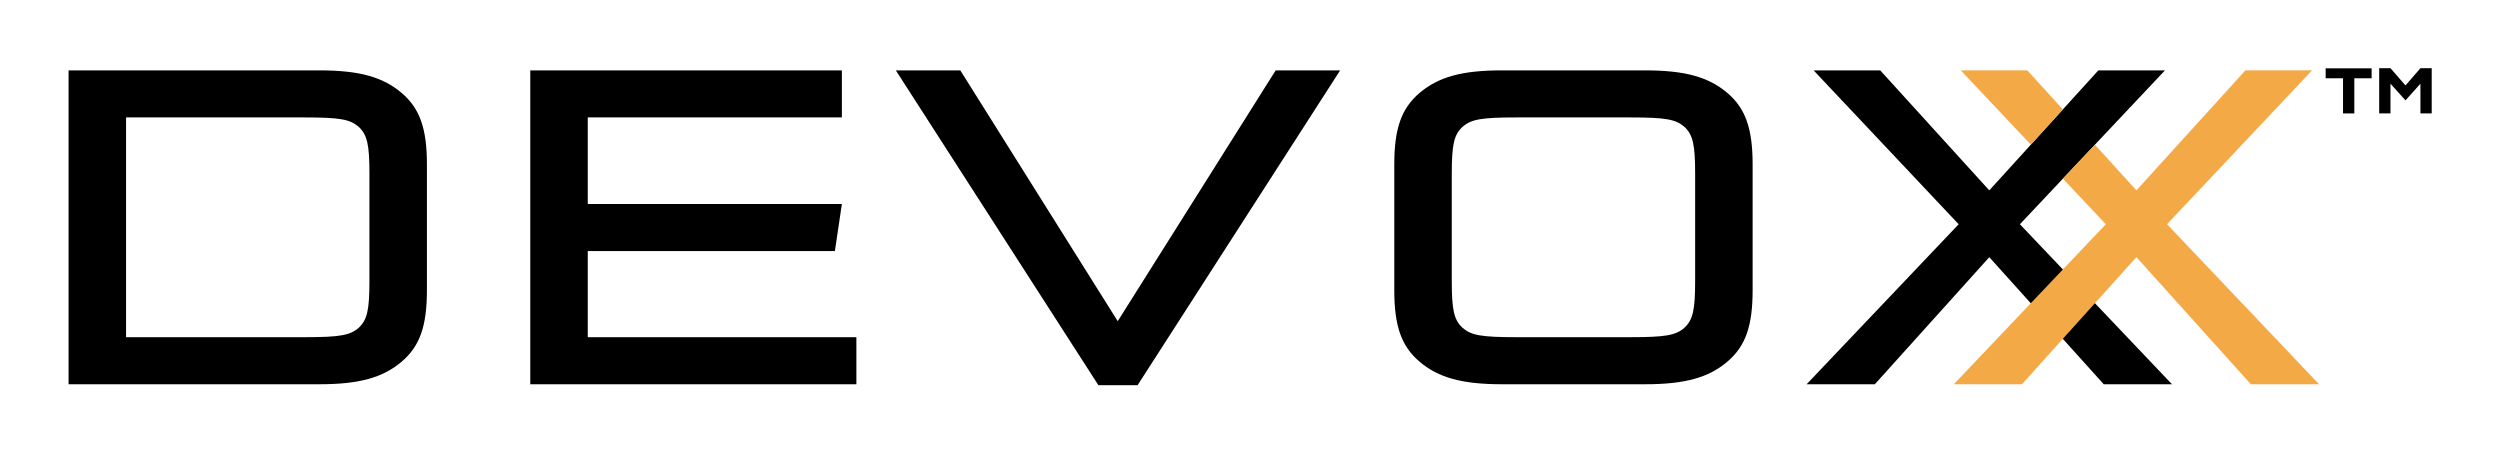 <?xml version="1.0" encoding="UTF-8" standalone="no"?>
<!-- Created with Inkscape (http://www.inkscape.org/) -->

<svg
   xmlns:dc="http://purl.org/dc/elements/1.1/"
   xmlns:cc="http://creativecommons.org/ns#"
   xmlns:rdf="http://www.w3.org/1999/02/22-rdf-syntax-ns#"
   xmlns:svg="http://www.w3.org/2000/svg"
   xmlns="http://www.w3.org/2000/svg"
   xmlns:sodipodi="http://sodipodi.sourceforge.net/DTD/sodipodi-0.dtd"
   xmlns:inkscape="http://www.inkscape.org/namespaces/inkscape"
   width="182.257mm"
   height="33.081mm"
   viewBox="0 0 645.794 117.215"
   id="svg5202"
   version="1.1"
   inkscape:version="0.91 r13725"
   sodipodi:docname="devoxx.svg">
  <defs
     id="defs5204" />
  <sodipodi:namedview
     id="base"
     pagecolor="#ffffff"
     bordercolor="#666666"
     borderopacity="1.0"
     inkscape:pageopacity="0.0"
     inkscape:pageshadow="2"
     inkscape:zoom="1.4"
     inkscape:cx="437.99301"
     inkscape:cy="100.63498"
     inkscape:document-units="px"
     inkscape:current-layer="layer1"
     showgrid="false"
     fit-margin-top="5"
     fit-margin-left="5"
     fit-margin-right="5"
     fit-margin-bottom="5"
     inkscape:window-width="1920"
     inkscape:window-height="1003"
     inkscape:window-x="0"
     inkscape:window-y="24"
     inkscape:window-maximized="1" />
  <g
     inkscape:label="Layer 1"
     inkscape:groupmode="layer"
     id="layer1"
     transform="translate(-54.246,-25.183)">
    <path
       inkscape:connector-curvature="0"
       id="path3097"
       style="color:#000000;font-style:normal;font-variant:normal;font-weight:500;font-stretch:normal;font-size:72px;line-height:125%;font-family:QTypeSquare-Book;-inkscape-font-specification:'QTypeSquare-Book Medium';text-indent:0;text-align:start;text-decoration:none;text-decoration-line:none;letter-spacing:0px;word-spacing:0px;text-transform:none;direction:ltr;block-progression:tb;writing-mode:lr-tb;text-anchor:start;visibility:visible;fill:#000000;fill-opacity:1;fill-rule:nonzero;stroke:none;stroke-width:1px;marker:none"
       d="m 71.962,43.361 0,81.078 64.81,0 c 10.27,0 16.376,-1.702 21.233,-5.835 4.718,-4.011 6.523,-9.238 6.523,-18.477 l 0,-32.455 c 0,-9.238 -1.804,-14.465 -6.523,-18.477 -4.857,-4.133 -10.964,-5.835 -21.233,-5.835 l -64.81,0 m 14.849,12.156 46.214,0 c 9.02,0 11.657,0.486 13.878,2.431 2.22,2.066 2.776,4.619 2.776,12.156 l 0,27.593 c 0,7.536 -0.555,10.089 -2.776,12.156 -2.22,1.945 -4.857,2.431 -13.878,2.431 l -46.214,0 0,-56.767" />
    <path
       inkscape:connector-curvature="0"
       id="path3099"
       style="color:#000000;font-style:normal;font-variant:normal;font-weight:500;font-stretch:normal;font-size:72px;line-height:125%;font-family:QTypeSquare-Book;-inkscape-font-specification:'QTypeSquare-Book Medium';text-indent:0;text-align:start;text-decoration:none;text-decoration-line:none;letter-spacing:0px;word-spacing:0px;text-transform:none;direction:ltr;block-progression:tb;writing-mode:lr-tb;text-anchor:start;visibility:visible;fill:#000000;fill-opacity:1;fill-rule:nonzero;stroke:none;stroke-width:1px;marker:none"
       d="m 271.717,55.516 0,-12.156 -80.492,0 0,81.078 84.239,0 0,-12.156 -69.389,0 0,-22.245 63.838,0 1.804,-12.156 -65.642,0 0,-22.366 65.642,0" />
    <path
       inkscape:connector-curvature="0"
       id="path3101"
       style="color:#000000;font-style:normal;font-variant:normal;font-weight:500;font-stretch:normal;font-size:72px;line-height:125%;font-family:QTypeSquare-Book;-inkscape-font-specification:'QTypeSquare-Book Medium';text-indent:0;text-align:start;text-decoration:none;text-decoration-line:none;letter-spacing:0px;word-spacing:0px;text-transform:none;direction:ltr;block-progression:tb;writing-mode:lr-tb;text-anchor:start;visibility:visible;fill:#000000;fill-opacity:1;fill-rule:nonzero;stroke:none;stroke-width:1px;marker:none"
       d="m 342.971,108.15 -40.662,-64.789 -16.653,0 52.32,81.321 10.131,0 52.32,-81.321 -16.653,0 -40.801,64.789" />
    <path
       inkscape:connector-curvature="0"
       id="path3103"
       style="color:#000000;font-style:normal;font-variant:normal;font-weight:500;font-stretch:normal;font-size:72px;line-height:125%;font-family:QTypeSquare-Book;-inkscape-font-specification:'QTypeSquare-Book Medium';text-indent:0;text-align:start;text-decoration:none;text-decoration-line:none;letter-spacing:0px;word-spacing:0px;text-transform:none;direction:ltr;block-progression:tb;writing-mode:lr-tb;text-anchor:start;visibility:visible;fill:#000000;fill-opacity:1;fill-rule:nonzero;stroke:none;stroke-width:1px;marker:none"
       d="m 506.98,67.672 c 0,-9.238 -1.804,-14.465 -6.523,-18.477 -4.857,-4.133 -10.964,-5.835 -21.233,-5.835 l -37.054,0 c -10.27,0 -16.376,1.702 -21.233,5.835 -4.718,4.011 -6.523,9.238 -6.523,18.477 l 0,32.455 c 0,9.238 1.804,14.465 6.523,18.477 4.857,4.133 10.964,5.835 21.233,5.835 l 37.054,0 c 10.27,0 16.376,-1.702 21.233,-5.835 4.718,-4.011 6.523,-9.238 6.523,-18.477 l 0,-32.455 m -77.716,2.431 c 0,-7.536 0.555,-10.089 2.776,-12.156 2.22,-1.945 4.857,-2.431 13.878,-2.431 l 29.56,0 c 9.021,0 11.657,0.486 13.878,2.431 2.22,2.066 2.776,4.619 2.776,12.156 l 0,27.593 c 0,7.536 -0.555,10.089 -2.776,12.156 -2.22,1.945 -4.857,2.431 -13.878,2.431 l -29.56,0 c -9.021,0 -11.657,-0.486 -13.878,-2.431 -2.22,-2.066 -2.776,-4.619 -2.776,-12.156 l 0,-27.593" />
    <path
       inkscape:connector-curvature="0"
       id="path3105"
       style="color:#000000;font-style:normal;font-variant:normal;font-weight:500;font-stretch:normal;font-size:72px;line-height:125%;font-family:QTypeSquare-Book;-inkscape-font-specification:'QTypeSquare-Book Medium';text-indent:0;text-align:start;text-decoration:none;text-decoration-line:none;letter-spacing:0px;word-spacing:0px;text-transform:none;direction:ltr;block-progression:tb;writing-mode:lr-tb;text-anchor:start;visibility:visible;fill:#000000;fill-opacity:1;fill-rule:nonzero;stroke:none;stroke-width:1px;marker:none"
       d="m 522.733,43.361 37.47,39.749 -39.274,41.329 17.625,0 29.56,-32.82 29.56,32.82 17.625,0 -39.274,-41.329 37.47,-39.749 -17.209,0 -28.172,30.997 -28.172,-30.997 -17.209,0" />
    <path
       inkscape:connector-curvature="0"
       style="color:#000000;font-style:normal;font-variant:normal;font-weight:500;font-stretch:normal;font-size:72px;line-height:125%;font-family:QTypeSquare-Book;-inkscape-font-specification:'QTypeSquare-Book Medium';text-indent:0;text-align:start;text-decoration:none;text-decoration-line:none;letter-spacing:0px;word-spacing:0px;text-transform:none;direction:ltr;block-progression:tb;writing-mode:lr-tb;text-anchor:start;visibility:visible;fill:#f4a947;fill-opacity:1;fill-rule:nonzero;stroke:none;stroke-width:1px;marker:none"
       d="m 578.838,62.54 8.281,-9.094 -9.188,-10.094 -17.188,0 18.094,19.188 z"
       id="path3155" />
    <path
       inkscape:connector-curvature="0"
       style="color:#000000;font-style:normal;font-variant:normal;font-weight:500;font-stretch:normal;font-size:72px;line-height:125%;font-family:QTypeSquare-Book;-inkscape-font-specification:'QTypeSquare-Book Medium';text-indent:0;text-align:start;text-decoration:none;text-decoration-line:none;letter-spacing:0px;word-spacing:0px;text-transform:none;direction:ltr;block-progression:tb;writing-mode:lr-tb;text-anchor:start;visibility:visible;fill:#f4a947;fill-opacity:1;fill-rule:nonzero;stroke:none;stroke-width:1px;marker:none"
       d="m 634.276,43.353 -28.156,31 -10.719,-11.781 -8.281,8.75 11.094,11.781 -11.094,11.688 -8.281,8.719 -19.906,20.938 17.625,0 10.562,-11.75 8.281,-9.188 10.719,-11.906 29.562,32.844 17.625,0 -39.281,-41.344 37.469,-39.75 -17.219,0 z"
       id="path3151" />
    <g
       id="flowRoot3158"
       style="color:#000000;font-style:normal;font-variant:normal;font-weight:500;font-stretch:normal;font-size:medium;line-height:125%;font-family:QTypeSquare-Book;-inkscape-font-specification:'QTypeSquare-Book Medium';text-indent:0;text-align:start;text-decoration:none;text-decoration-line:none;letter-spacing:0px;word-spacing:0px;text-transform:none;direction:ltr;block-progression:tb;writing-mode:lr-tb;baseline-shift:baseline;text-anchor:start;display:inline;overflow:visible;visibility:visible;fill:#000000;fill-opacity:1;fill-rule:nonzero;stroke:none;stroke-width:1px;marker:none;enable-background:accumulate"
       transform="matrix(1.455,0,0,1.455,1171.301,-596.775)">
      <path
         inkscape:connector-curvature="0"
         id="path7238"
         style="font-style:normal;font-variant:normal;font-weight:bold;font-stretch:normal;font-family:QTypeSquare-Bold;-inkscape-font-specification:'QTypeSquare-Bold Bold';fill:#000000"
         d="m -349.756,441.359 3.072,0 0,-1.764 -8.16,0 0,1.764 3.084,0 0,6.24 2.004,0 0,-6.24 z" />
      <path
         inkscape:connector-curvature="0"
         id="path7240"
         style="font-style:normal;font-variant:normal;font-weight:bold;font-stretch:normal;font-family:QTypeSquare-Bold;-inkscape-font-specification:'QTypeSquare-Bold Bold';fill:#000000"
         d="m -340.671,442.631 -2.664,-3.06 -2.004,0 0,8.028 2.004,0 0,-5.28 2.664,2.964 2.652,-2.964 0,5.28 2.004,0 0,-8.028 -2.004,0 -2.652,3.06 z" />
    </g>
  </g>
</svg>
